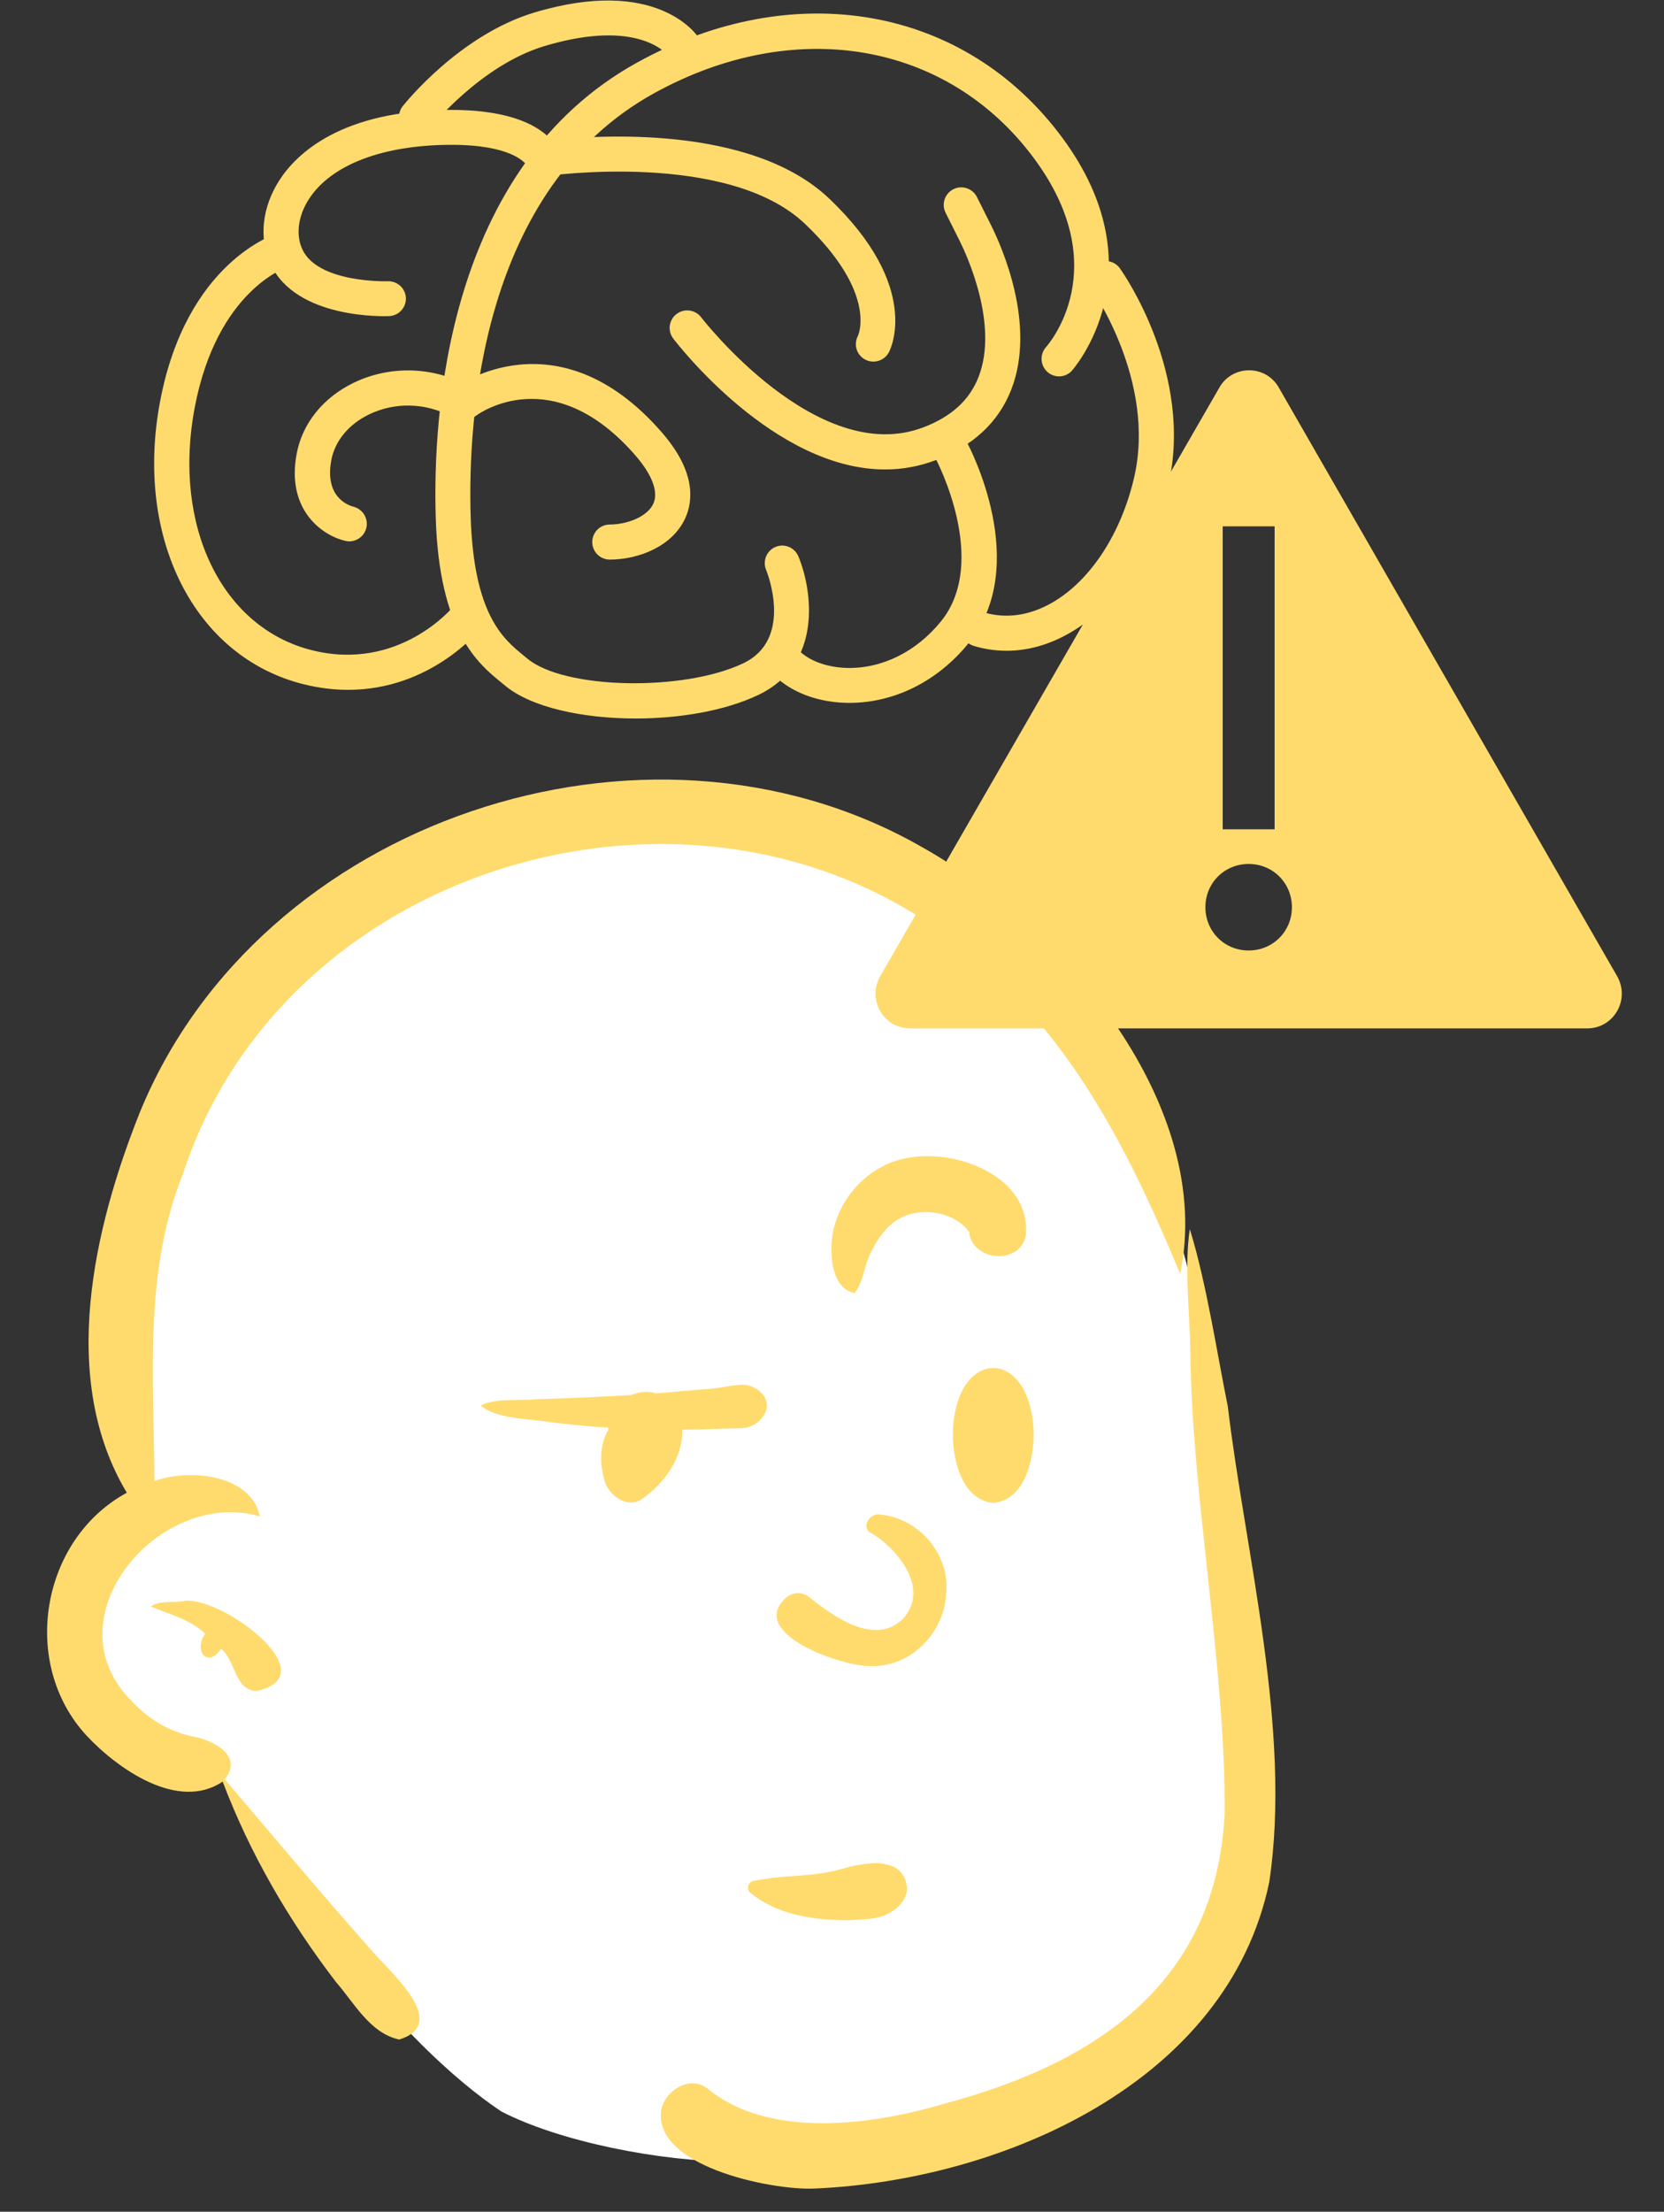 <svg width="639" height="849" xmlns="http://www.w3.org/2000/svg" xmlns:xlink="http://www.w3.org/1999/xlink" xml:space="preserve" overflow="hidden"><rect width="100%" height="100%" fill="#333333" stroke="none"/><defs><clipPath id="clip0"><rect x="1720" y="732" width="639" height="849"/></clipPath><clipPath id="clip1"><rect x="1720" y="1005" width="510" height="576"/></clipPath><clipPath id="clip2"><rect x="1720" y="1005" width="510" height="576"/></clipPath><clipPath id="clip3"><rect x="1720" y="1005" width="510" height="576"/></clipPath><clipPath id="clip4"><rect x="1876" y="1160" width="264" height="329"/></clipPath><clipPath id="clip5"><rect x="1876" y="1160" width="264" height="329"/></clipPath><clipPath id="clip6"><rect x="1876" y="1160" width="264" height="329"/></clipPath><clipPath id="clip7"><rect x="2040" y="841" width="320" height="320"/></clipPath><clipPath id="clip8"><rect x="2040" y="841" width="320" height="320"/></clipPath><clipPath id="clip9"><rect x="2040" y="841" width="320" height="320"/></clipPath></defs><g clip-path="url(#clip0)" transform="translate(-1720 -732)"><g clip-path="url(#clip1)"><g clip-path="url(#clip2)"><g clip-path="url(#clip3)"><path d="M-29162.8-22669.1C-29174.1-22717.8-29195.6-22766.3-29232.9-22799.8-29315.1-22881.1-29442.8-22865.7-29513.4-22794.4-29543.6-22763.8-29564.3-22724.1-29571.3-22686.7-29575-22666.9-29580.4-22640.4-29572.2-22611.8-29571.6-22602.9-29558.2-22583.6-29565.8-22582-29585.5-22575.8-29593.3-22557.1-29593.6-22534.3-29590.3-22516.9-29578.5-22496.4-29562.5-22489.8-29552.9-22487.1-29539.1-22491.3-29535.6-22482.2-29523-22459.1-29509.2-22442.1-29495.8-22423.2-29488.4-22412.6-29477.3-22399.2-29467.9-22389-29465.6-22386.7-29448.4-22367.6-29428.6-22354.4-29406.4-22342.9-29367.8-22335.1-29338.5-22335.1-29252.5-22335.1-29144.2-22366.2-29142.4-22462.2-29142.1-22483.3-29141.3-22504.5-29143.6-22525.5-29149.3-22573.2-29151.8-22622.8-29162.8-22669.1Z" fill="#FFFFFF" transform="matrix(1 0 0 1 31341.1 23896.9)"/><path d="M-29308.3-22324.8C-29325-22324-29372.3-22333.7-29366.9-22356.2-29364.6-22363.2-29355.6-22368.2-29349.3-22363.1-29325.7-22343.7-29286.2-22349.2-29259.1-22357.2-29198.1-22373.4-29154-22404.9-29150.8-22468.9-29150.5-22525.8-29163.4-22590.3-29164-22645.8-29164.2-22661.2-29166.4-22678.3-29164.2-22693.1-29157.8-22672.5-29153.6-22644.6-29149.6-22625-29143-22569.3-29124.9-22500.6-29133.7-22442.4-29149.7-22365.4-29236.4-22327.9-29308.3-22324.8ZM-29467.8-22382C-29479-22384.4-29485.1-22396.1-29492.1-22404.1-29510.1-22427.6-29525-22453.1-29535.6-22481-29552.7-22469.5-29575.9-22485.9-29587.8-22498.6-29613.5-22526.3-29605.5-22573.9-29572.4-22591.9-29598.6-22635.6-29585.2-22693.3-29567.4-22737.9-29521.5-22850.2-29373.5-22899.6-29268.4-22840.5-29211.6-22809.1-29154.6-22739.6-29167.9-22675.9-29185.7-22718.8-29206.8-22761.9-29242.2-22792.9-29338.9-22883.2-29509.5-22839.9-29550.7-22714.7-29566-22676.8-29562-22636.2-29561.8-22596.4-29547.8-22601.4-29524.6-22598.7-29521.3-22582.8-29559.8-22594.1-29603-22543.4-29570.1-22511.5-29564.1-22505-29556.1-22500.3-29547.4-22498.4-29539.8-22497.2-29527.3-22491.1-29534.8-22481.9-29515.6-22459.4-29497.6-22437.8-29477.7-22415.4-29470.5-22407.2-29448.4-22388-29467.8-22382ZM-29522.5-22515.8C-29531.1-22516-29530.5-22527.4-29536.2-22532-29541.6-22524.1-29546.8-22531.6-29542.3-22537.8-29548.1-22543.3-29556.5-22545.4-29563.2-22548.2-29560.2-22550.5-29554.9-22549.7-29551.1-22550.2-29537.7-22553.5-29494.4-22521.9-29522.5-22515.8Z" fill="#FFDB6E" transform="matrix(1 0 0 1 31341.1 23896.9)"/></g></g></g><g clip-path="url(#clip4)"><g clip-path="url(#clip5)"><g clip-path="url(#clip6)"><path d="M-16648.3-6464.09C-16660.8-6464.31-16674.2-6466.49-16684-6474.74-16684.7-6475.38-16684.9-6476.37-16684.7-6477.27-16684.5-6478.2-16683.7-6478.95-16682.8-6479.18-16677.7-6480.14-16672.6-6480.76-16667.3-6481.05-16663.9-6481.32-16660.2-6481.6-16656.7-6482.09-16653.9-6482.54-16651.2-6483.14-16648.5-6483.89-16644.4-6485.11-16640.3-6485.82-16636.2-6486.02-16633.5-6486.07-16630.9-6485.5-16628.5-6484.37-16626.3-6483.14-16624.7-6480.99-16624.2-6478.5-16622.5-6472.99-16627.4-6468.15-16632.1-6466.1-16634.8-6465.08-16637.9-6464.51-16640.9-6464.4-16643.5-6464.2-16645.9-6464.09-16648.3-6464.09Z" fill="#FFDB6E" transform="matrix(1.002 0 0 1 18725.4 7933.2)"/><path d="M-16637.9-6561.67C-16648.1-6561.3-16685.3-6574-16670.3-6587.84-16669-6588.99-16667.3-6589.64-16665.6-6589.68-16664.3-6589.67-16663.1-6589.28-16661.9-6588.56-16652.8-6581.23-16635.8-6568.44-16624.9-6580.35-16614.2-6593.31-16630.9-6609.46-16638.4-6613.16-16639.4-6614.04-16639.7-6615.47-16639.2-6616.71-16638.5-6618.64-16636.7-6619.93-16634.7-6619.89-16619.3-6618.72-16607-6604.36-16608.9-6588.94-16609.8-6574.11-16622.7-6561.04-16637.9-6561.67L-16637.9-6561.67Z" fill="#FFDB6E" transform="matrix(1.002 0 0 1 18725.4 7933.2)"/><path d="M-16590.8-6624.29C-16602.6-6625.35-16606.2-6640.36-16606.3-6650.31-16605.9-6684.7-16575.7-6684.63-16575.3-6650.31-16575.4-6640.37-16578.9-6625.34-16590.8-6624.29L-16590.8-6624.29Z" fill="#FFDB6E" transform="matrix(1.002 0 0 1 18725.4 7933.2)"/><path d="M-16729.6-6624.46C-16734-6624.46-16738.1-6628.27-16739.5-6631.96-16741.5-6638.27-16741.9-6645.75-16738.7-6651.68L-16738.3-6652.12C-16738.4-6652.41-16738.4-6652.9-16738.4-6653.19-16746.4-6653.68-16755.7-6654.6-16764.7-6655.82-16771.9-6656.75-16781.3-6657-16786.9-6661.37-16787-6661.44-16787-6661.54-16787-6661.64-16787-6661.75-16786.9-6661.86-16786.8-6661.92-16780.3-6664.68-16772.8-6663.36-16766-6664.08-16753.3-6664.44-16741-6665-16729.5-6665.7-16726.5-6666.94-16723.1-6667.36-16720-6666.35-16714.3-6666.77-16708.2-6667.39-16702.5-6667.86-16697.3-6667.99-16692.3-6669.31-16687.2-6669.69-16680.7-6669.76-16674.1-6663.12-16679.6-6656.72-16683.5-6652.17-16687.7-6653.02-16692.7-6652.85-16698.5-6652.62-16704.2-6652.44-16710-6652.44-16709.7-6641.67-16716.6-6632.22-16725-6626.07-16726.3-6625.03-16727.9-6624.47-16729.6-6624.46L-16729.6-6624.46Z" fill="#FFDB6E" transform="matrix(1.002 0 0 1 18725.4 7933.2)"/><path d="M-16644.1-6704.88C-16649.3-6705.95-16651.4-6711.03-16652.2-6715-16653.1-6719.58-16653-6724.28-16652.1-6728.84-16649.8-6739.36-16642.6-6748.73-16633-6753.56-16613.7-6764.02-16575.8-6752.43-16578.3-6726.89-16578.8-6724.47-16580.2-6722.34-16582.1-6720.93-16584.1-6719.64-16586.3-6718.98-16588.6-6719.02-16593.9-6718.91-16599.7-6722.59-16600-6728.23-16605.4-6736.03-16618.9-6738.39-16627.5-6733-16631.8-6730.27-16635.4-6725.62-16638.3-6719.19-16639-6717.4-16639.7-6715.57-16640.1-6713.69-16641-6710.64-16641.9-6707.48-16643.8-6705.02-16643.9-6704.93-16644-6704.88-16644.1-6704.88L-16644.1-6704.88Z" fill="#FFDB6E" transform="matrix(1.002 0 0 1 18725.4 7933.2)"/></g></g></g><path d="M1964.09 1007.5C1943.69 1007.5 1924.01 1003.2 1914.14 994.935 1913.66 994.538 1913.17 994.137 1912.66 993.722 1903.81 986.492 1889 974.388 1887.64 930.804 1886.43 891.791 1891.52 796.685 1964.89 756.237 2025 723.094 2090.42 734.665 2127.68 785.035 2165.36 835.964 2131.63 873.837 2131.29 874.214 2128.83 876.767 2124.77 876.834 2122.23 874.363 2119.78 871.981 2119.62 868.087 2121.86 865.507 2122.95 864.299 2148.59 834.869 2117.4 792.706 2084.12 747.721 2025.31 737.597 1971.05 767.514 1903.9 804.536 1899.3 893.76 1900.44 930.405 1901.61 968.12 1913.12 977.523 1920.74 983.748 1921.29 984.198 1921.82 984.631 1922.33 985.058 1936.49 996.905 1982.37 997.91 2005.55 986.888 2025.21 977.538 2014.92 951.707 2014.47 950.612 2013.13 947.332 2014.68 943.58 2017.94 942.22 2021.2 940.864 2024.94 942.411 2026.3 945.68 2031.76 958.845 2035.6 986.824 2011.03 998.508 1998.3 1004.56 1980.95 1007.5 1964.09 1007.5Z" stroke="#FFDB6E" stroke-width="0.611" stroke-miterlimit="8" fill="#FFDB6E" fill-rule="evenodd"/><path d="M2106.54 981.5C2102.35 981.5 2098.18 980.891 2094.08 979.663 2090.68 978.644 2088.75 975.068 2089.77 971.674 2090.79 968.284 2094.36 966.355 2097.76 967.367 2097.76 967.369 2097.77 967.37 2097.78 967.372 2106.35 969.939 2115.54 968.613 2124.32 963.531 2138.97 955.058 2150.74 937.097 2155.79 915.485 2164.48 878.334 2139.53 842.901 2139.27 842.547 2137.27 839.621 2138.02 835.627 2140.95 833.623 2143.8 831.676 2147.68 832.322 2149.74 835.086 2150.91 836.722 2178.3 875.655 2168.31 918.398 2162.38 943.769 2148.7 964.265 2130.77 974.632 2122.89 979.195 2114.68 981.5 2106.54 981.5Z" stroke="#FFDB6E" stroke-width="0.611" stroke-miterlimit="8" fill="#FFDB6E" fill-rule="evenodd"/><path d="M2046.22 1001.5C2045.81 1001.5 2045.41 1001.5 2045 1001.49 2032.13 1001.2 2020.82 996.1 2014.74 987.856 2012.64 985.003 2013.27 981.005 2016.16 978.928 2016.17 978.926 2016.17 978.925 2016.17 978.924 2019.06 976.846 2023.11 977.471 2025.21 980.321 2025.22 980.325 2025.22 980.329 2025.22 980.333 2028.88 985.295 2036.58 988.501 2045.3 988.699 2058.81 989.007 2072.07 982.447 2081.59 970.704 2100.48 947.408 2079.78 908.291 2079.57 907.897 2077.89 904.778 2079.09 900.906 2082.25 899.249 2085.42 897.592 2089.34 898.777 2091.02 901.896 2092.05 903.802 2115.87 948.907 2091.72 978.692 2079.93 993.236 2063.4 1001.5 2046.22 1001.5Z" stroke="#FFDB6E" stroke-width="0.611" stroke-miterlimit="8" fill="#FFDB6E" fill-rule="evenodd"/><path d="M2059.88 911.903C2017.52 911.903 1980.52 864.061 1978.74 861.723 1976.62 858.881 1977.2 854.857 1980.05 852.734 1982.86 850.638 1986.83 851.176 1988.98 853.943 1989.42 854.523 2033.85 911.92 2074.7 896.328 2085.57 892.175 2092.56 885.784 2096.07 876.795 2103.98 856.482 2091.39 829.507 2088.79 824.305L2083.39 813.521C2081.8 810.348 2083.09 806.49 2086.26 804.903 2089.44 803.317 2093.3 804.602 2094.89 807.775L2100.29 818.561C2104.54 827.064 2117.68 856.724 2108.05 881.451 2103.22 893.836 2093.55 902.88 2079.29 908.324 2073.09 910.7 2066.51 911.913 2059.88 911.903ZM1954.17 946.5C1950.61 946.5 1947.74 943.624 1947.74 940.077 1947.74 936.53 1950.61 933.655 1954.17 933.655 1960.6 933.655 1968.74 930.784 1971.17 925.468 1973.27 920.854 1970.78 914.132 1964.17 906.545 1932.32 870.017 1903.88 890.398 1902.69 891.282 1899.85 893.39 1895.83 892.814 1893.7 889.991 1891.57 887.175 1892.12 883.169 1894.94 881.032 1895.32 880.739 1933.93 852.31 1973.86 898.105 1986.83 912.984 1985.92 924.091 1982.87 930.788 1977.92 941.64 1964.89 946.5 1954.17 946.5ZM1879.93 783.36C1876.38 783.36 1873.5 780.487 1873.5 776.942 1873.5 775.498 1873.99 774.096 1874.88 772.962 1875.76 771.851 1896.72 745.66 1925.33 737.086 1972.05 723.086 1987.28 745.516 1987.91 746.48 1989.84 749.455 1989 753.433 1986.02 755.366 1983.04 757.298 1979.06 756.453 1977.12 753.478 1976.75 752.964 1965.79 738.372 1929.02 749.389 1904.36 756.779 1885.17 780.686 1884.97 780.926 1883.75 782.466 1881.89 783.363 1879.93 783.36Z" stroke="#FFDB6E" stroke-width="0.611" stroke-miterlimit="8" fill="#FFDB6E" fill-rule="evenodd"/><path d="M2055.39 870.5C2051.84 870.497 2048.96 867.632 2048.97 864.101 2048.97 863.053 2049.23 862.02 2049.72 861.095 2049.98 860.545 2057.25 844.304 2029.35 817.721 1999.58 789.349 1930.16 799.195 1929.47 799.299 1926.13 799.786 1923.2 798.43 1922.47 795.217 1921.69 794.044 1916.17 787.289 1893.43 787.289 1867.02 787.289 1846.94 794.944 1838.35 808.289 1834.13 814.85 1833.19 822.171 1835.84 827.871 1841.95 841.055 1868.6 840.279 1868.86 840.266 1872.41 840.113 1875.41 842.849 1875.56 846.376 1875.72 849.903 1872.96 852.887 1869.42 853.039 1867.96 853.101 1833.95 854.327 1824.16 833.229 1819.66 823.549 1820.92 811.649 1827.52 801.394 1833.98 791.351 1851.14 774.5 1893.43 774.5 1917.12 774.5 1927.35 781.164 1931.69 786.131 1948.08 784.295 2008.18 779.834 2038.25 808.487 2073.75 842.318 2061.6 866.112 2061.07 867.109 2059.95 869.197 2057.77 870.501 2055.39 870.5Z" stroke="#FFDB6E" stroke-width="0.611" stroke-miterlimit="8" fill="#FFDB6E" fill-rule="evenodd"/><path d="M1853.71 996.5C1848.39 996.5 1842.7 995.857 1836.66 994.354 1794.91 983.972 1771.84 938.387 1781.81 885.967 1791.89 832.95 1825.45 822.218 1826.87 821.786 1830.27 820.743 1833.88 822.641 1834.93 826.026 1835.98 829.412 1834.07 833.002 1830.67 834.045 1829.43 834.444 1803.01 843.509 1794.48 888.35 1785.82 933.88 1804.88 973.227 1839.78 981.911 1873.31 990.251 1893.91 965.497 1894.12 965.247 1896.41 962.535 1900.48 962.187 1903.2 964.469 1905.86 966.689 1906.27 970.598 1904.14 973.319 1903.25 974.414 1884.85 996.498 1853.71 996.5Z" stroke="#FFDB6E" stroke-width="0.611" stroke-miterlimit="8" fill="#FFDB6E" fill-rule="evenodd"/><path d="M1854.14 939.5C1853.65 939.501 1853.16 939.446 1852.69 939.335 1844.5 937.453 1830.11 928.107 1834.23 906.2 1836.4 894.635 1844.36 884.78 1856.07 879.155 1869.64 872.638 1885.76 872.981 1899.2 880.074 1902.31 881.817 1903.42 885.743 1901.67 888.844 1899.98 891.834 1896.24 892.982 1893.16 891.454 1883.33 886.27 1871.57 886.006 1861.68 890.755 1853.72 894.581 1848.34 901.077 1846.93 908.573 1844.2 923.087 1853.73 926.311 1855.67 926.808 1859.09 927.691 1861.21 931.159 1860.37 934.581 1859.68 937.457 1857.1 939.489 1854.14 939.5Z" stroke="#FFDB6E" stroke-width="0.611" stroke-miterlimit="8" fill="#FFDB6E" fill-rule="evenodd"/><g clip-path="url(#clip7)"><g clip-path="url(#clip8)"><g clip-path="url(#clip9)"><path d="M2341.06 1106.83 2211.13 880.875C2206.15 871.903 2193.19 871.903 2188.2 880.875L2057.94 1106.83C2052.96 1115.81 2059.27 1126.77 2069.57 1126.77L2199.5 1126.77 2329.43 1126.77C2339.73 1126.77 2346.04 1115.81 2341.06 1106.83ZM2189.53 934.042 2209.47 934.042 2209.47 1050.34 2189.53 1050.34 2189.53 934.042ZM2199.5 1096.86C2190.2 1096.86 2182.89 1089.55 2182.89 1080.25 2182.89 1070.95 2190.2 1063.64 2199.5 1063.64 2208.8 1063.64 2216.11 1070.95 2216.11 1080.25 2216.11 1089.55 2208.8 1096.86 2199.5 1096.86Z" fill="#FFDB6E"/></g></g></g></g></svg>